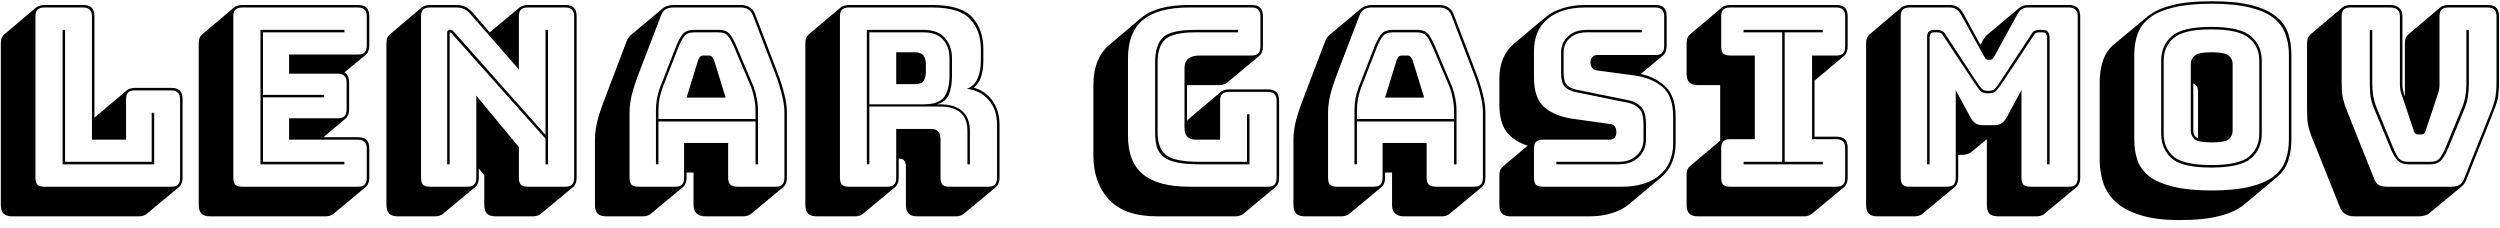 <svg width="241" height="22" viewBox="0 0 241 22" fill="none" xmlns="http://www.w3.org/2000/svg">
<path d="M13.4 20.856H1.184C0.8 20.856 0.52 20.768 0.344 20.592C0.168 20.416 0.08 20.136 0.08 19.752V4.2C0.08 3.992 0.104 3.816 0.152 3.672C0.216 3.528 0.304 3.408 0.416 3.312L3.512 0.696C3.592 0.632 3.696 0.584 3.824 0.552C3.968 0.504 4.12 0.48 4.28 0.48H8C8.384 0.48 8.664 0.568 8.84 0.744C9.016 0.92 9.104 1.2 9.104 1.584V11.352L9.152 11.304L12.248 8.688C12.328 8.624 12.432 8.576 12.56 8.544C12.704 8.496 12.856 8.472 13.016 8.472H16.496C16.88 8.472 17.16 8.56 17.336 8.736C17.512 8.912 17.6 9.192 17.6 9.576V17.136C17.6 17.344 17.568 17.52 17.504 17.664C17.456 17.808 17.376 17.928 17.264 18.024L14.144 20.616C14.08 20.68 13.976 20.736 13.832 20.784C13.704 20.832 13.56 20.856 13.4 20.856ZM16.496 18C16.8 18 17.016 17.936 17.144 17.808C17.288 17.664 17.36 17.44 17.36 17.136V9.576C17.36 9.272 17.288 9.056 17.144 8.928C17.016 8.784 16.8 8.712 16.496 8.712H13.016C12.712 8.712 12.488 8.784 12.344 8.928C12.216 9.056 12.152 9.272 12.152 9.576V13.464H8.864V1.584C8.864 1.28 8.792 1.064 8.648 0.936C8.52 0.792 8.304 0.72 8 0.72H4.28C3.976 0.72 3.752 0.792 3.608 0.936C3.48 1.064 3.416 1.28 3.416 1.584V17.136C3.416 17.44 3.48 17.664 3.608 17.808C3.752 17.936 3.976 18 4.28 18H16.496ZM6.032 15.84V2.88H6.272V15.6H14.624V10.872H14.864V15.84H6.032ZM31.398 20.856H20.262C19.878 20.856 19.598 20.768 19.422 20.592C19.246 20.416 19.158 20.136 19.158 19.752V4.2C19.158 3.992 19.182 3.816 19.23 3.672C19.294 3.528 19.382 3.408 19.494 3.312L22.59 0.696C22.67 0.632 22.774 0.584 22.902 0.552C23.046 0.504 23.198 0.48 23.358 0.48H34.494C34.878 0.48 35.158 0.568 35.334 0.744C35.51 0.92 35.598 1.2 35.598 1.584V4.392C35.598 4.6 35.566 4.776 35.502 4.92C35.454 5.064 35.374 5.184 35.262 5.28L33.198 6.984C33.358 7.064 33.47 7.184 33.534 7.344C33.614 7.504 33.654 7.712 33.654 7.968V10.536C33.654 10.744 33.622 10.92 33.558 11.064C33.51 11.208 33.43 11.328 33.318 11.424L31.182 13.224H34.494C34.878 13.224 35.158 13.312 35.334 13.488C35.51 13.664 35.598 13.944 35.598 14.328V17.136C35.598 17.344 35.566 17.52 35.502 17.664C35.454 17.808 35.374 17.928 35.262 18.024L32.142 20.616C32.078 20.68 31.974 20.736 31.83 20.784C31.702 20.832 31.558 20.856 31.398 20.856ZM34.494 18C34.798 18 35.014 17.936 35.142 17.808C35.286 17.664 35.358 17.44 35.358 17.136V14.328C35.358 14.024 35.286 13.808 35.142 13.68C35.014 13.536 34.798 13.464 34.494 13.464H27.87V11.4H32.55C32.854 11.4 33.07 11.336 33.198 11.208C33.342 11.064 33.414 10.84 33.414 10.536V7.968C33.414 7.664 33.342 7.448 33.198 7.32C33.07 7.176 32.854 7.104 32.55 7.104H27.87V5.256H34.494C34.798 5.256 35.014 5.192 35.142 5.064C35.286 4.92 35.358 4.696 35.358 4.392V1.584C35.358 1.28 35.286 1.064 35.142 0.936C35.014 0.792 34.798 0.72 34.494 0.72H23.358C23.054 0.72 22.83 0.792 22.686 0.936C22.558 1.064 22.494 1.28 22.494 1.584V17.136C22.494 17.44 22.558 17.664 22.686 17.808C22.83 17.936 23.054 18 23.358 18H34.494ZM33.198 15.6V15.84H25.11V2.88H33.198V3.12H25.35V9.144H31.254V9.384H25.35V15.6H33.198ZM43.756 3.072L52.588 13.008V2.88H52.828V15.84H52.588V13.368L43.516 3.192C43.5 3.176 43.476 3.16 43.444 3.144C43.428 3.128 43.412 3.12 43.396 3.12C43.38 3.12 43.364 3.128 43.348 3.144C43.348 3.16 43.348 3.176 43.348 3.192V15.84H43.108V3.144C43.108 3.048 43.14 2.976 43.204 2.928C43.268 2.88 43.332 2.856 43.396 2.856C43.46 2.856 43.516 2.872 43.564 2.904C43.612 2.936 43.676 2.992 43.756 3.072ZM45.052 18C45.356 18 45.572 17.936 45.7 17.808C45.844 17.664 45.916 17.44 45.916 17.136V9.216L50.02 14.184V17.136C50.02 17.44 50.084 17.664 50.212 17.808C50.356 17.936 50.58 18 50.884 18H54.484C54.788 18 55.004 17.936 55.132 17.808C55.276 17.664 55.348 17.44 55.348 17.136V1.584C55.348 1.28 55.276 1.064 55.132 0.936C55.004 0.792 54.788 0.72 54.484 0.72H50.884C50.58 0.72 50.356 0.792 50.212 0.936C50.084 1.064 50.02 1.28 50.02 1.584V6.696L45.364 1.368C45.156 1.128 44.94 0.96 44.716 0.864C44.508 0.768 44.252 0.72 43.948 0.72H41.452C41.148 0.72 40.924 0.792 40.78 0.936C40.652 1.064 40.588 1.28 40.588 1.584V17.136C40.588 17.44 40.652 17.664 40.78 17.808C40.924 17.936 41.148 18 41.452 18H45.052ZM45.82 18.024L42.7 20.616C42.636 20.68 42.532 20.736 42.388 20.784C42.26 20.832 42.116 20.856 41.956 20.856H38.356C37.972 20.856 37.692 20.768 37.516 20.592C37.34 20.416 37.252 20.136 37.252 19.752V4.2C37.252 3.992 37.276 3.816 37.324 3.672C37.388 3.528 37.476 3.408 37.588 3.312L40.684 0.696C40.764 0.632 40.868 0.584 40.996 0.552C41.14 0.504 41.292 0.48 41.452 0.48H43.948C44.3 0.48 44.596 0.536 44.836 0.648C45.076 0.76 45.316 0.944 45.556 1.2L47.212 3.12L50.116 0.696C50.196 0.632 50.3 0.584 50.428 0.552C50.572 0.504 50.724 0.48 50.884 0.48H54.484C54.868 0.48 55.148 0.568 55.324 0.744C55.5 0.92 55.588 1.2 55.588 1.584V17.136C55.588 17.344 55.556 17.52 55.492 17.664C55.444 17.808 55.364 17.928 55.252 18.024L52.132 20.616C52.068 20.68 51.964 20.736 51.82 20.784C51.692 20.832 51.548 20.856 51.388 20.856H47.788C47.404 20.856 47.124 20.768 46.948 20.592C46.772 20.416 46.684 20.136 46.684 19.752V16.896L46.156 16.248V17.136C46.156 17.344 46.124 17.52 46.06 17.664C46.012 17.808 45.932 17.928 45.82 18.024ZM63.473 10.728V11.472H72.833V10.728C72.833 10.296 72.793 9.896 72.713 9.528C72.649 9.16 72.561 8.816 72.449 8.496L70.793 4.584C70.617 4.168 70.433 3.824 70.241 3.552C70.049 3.264 69.729 3.12 69.281 3.12H66.929C66.449 3.12 66.113 3.264 65.921 3.552C65.729 3.824 65.553 4.16 65.393 4.56L63.857 8.496C63.745 8.816 63.649 9.16 63.569 9.528C63.505 9.896 63.473 10.296 63.473 10.728ZM67.313 5.76C67.377 5.616 67.441 5.512 67.505 5.448C67.585 5.384 67.673 5.352 67.769 5.352H68.369C68.465 5.352 68.545 5.384 68.609 5.448C68.689 5.512 68.761 5.616 68.825 5.76L69.953 9.408H66.185L67.313 5.76ZM72.833 15.84V11.712H63.473V15.84H63.233V10.728C63.233 10.28 63.265 9.872 63.329 9.504C63.409 9.12 63.513 8.752 63.641 8.4L65.177 4.464C65.353 4.016 65.553 3.64 65.777 3.336C66.001 3.032 66.385 2.88 66.929 2.88H69.281C69.809 2.88 70.177 3.032 70.385 3.336C70.609 3.64 70.817 4.024 71.009 4.488L72.665 8.4C72.793 8.752 72.889 9.12 72.953 9.504C73.033 9.872 73.073 10.28 73.073 10.728V15.84H72.833ZM65.945 17.136V13.776H70.193V17.136C70.193 17.44 70.265 17.664 70.409 17.808C70.569 17.936 70.809 18 71.129 18H74.753C75.057 18 75.273 17.936 75.401 17.808C75.545 17.664 75.617 17.44 75.617 17.136V10.8C75.617 10.32 75.537 9.768 75.377 9.144C75.233 8.52 75.001 7.792 74.681 6.96L72.593 1.512C72.497 1.24 72.345 1.04 72.137 0.912C71.945 0.784 71.697 0.72 71.393 0.72H64.937C64.617 0.72 64.353 0.784 64.145 0.912C63.953 1.04 63.809 1.24 63.713 1.512L61.625 6.96C61.305 7.792 61.065 8.52 60.905 9.144C60.761 9.768 60.689 10.32 60.689 10.8V17.136C60.689 17.44 60.753 17.664 60.881 17.808C61.025 17.936 61.249 18 61.553 18H65.081C65.385 18 65.601 17.936 65.729 17.808C65.873 17.664 65.945 17.44 65.945 17.136ZM62.729 20.616C62.665 20.68 62.561 20.736 62.417 20.784C62.289 20.832 62.145 20.856 61.985 20.856H58.457C58.073 20.856 57.793 20.768 57.617 20.592C57.441 20.416 57.353 20.136 57.353 19.752V13.416C57.353 12.92 57.425 12.36 57.569 11.736C57.729 11.096 57.977 10.344 58.313 9.48L60.377 4.056C60.425 3.912 60.481 3.792 60.545 3.696C60.625 3.584 60.705 3.488 60.785 3.408L60.809 3.384L63.881 0.816C64.009 0.704 64.161 0.624 64.337 0.576C64.513 0.512 64.713 0.48 64.937 0.48H71.393C71.761 0.48 72.057 0.56 72.281 0.72C72.521 0.864 72.697 1.096 72.809 1.416L74.897 6.864C75.233 7.728 75.473 8.48 75.617 9.12C75.777 9.744 75.857 10.304 75.857 10.8V17.136C75.857 17.344 75.825 17.52 75.761 17.664C75.713 17.808 75.633 17.928 75.521 18.024L72.401 20.616C72.337 20.68 72.233 20.736 72.089 20.784C71.961 20.832 71.817 20.856 71.657 20.856H68.033C67.633 20.856 67.337 20.76 67.145 20.568C66.953 20.392 66.857 20.12 66.857 19.752V16.632H66.185V17.136C66.185 17.344 66.153 17.52 66.089 17.664C66.041 17.808 65.961 17.928 65.849 18.024L62.729 20.616ZM89.035 3.12H83.803V10.056H89.035C90.027 10.056 90.691 9.816 91.027 9.336C91.363 8.856 91.531 8.176 91.531 7.296V5.616C91.531 4.88 91.323 4.28 90.907 3.816C90.507 3.352 89.883 3.12 89.035 3.12ZM86.395 5.04H88.195C88.611 5.04 88.891 5.152 89.035 5.376C89.179 5.584 89.251 5.848 89.251 6.168V6.984C89.251 7.304 89.179 7.576 89.035 7.8C88.891 8.008 88.611 8.112 88.195 8.112H86.395V5.04ZM83.803 15.84H83.563V2.88H89.035C89.963 2.88 90.651 3.144 91.099 3.672C91.547 4.184 91.771 4.832 91.771 5.616V7.272C91.771 8.008 91.675 8.616 91.483 9.096C91.291 9.56 90.907 9.88 90.331 10.056H90.595C91.571 10.056 92.299 10.28 92.779 10.728C93.259 11.16 93.499 11.792 93.499 12.624V15.84H93.259V12.624C93.259 11.84 93.043 11.256 92.611 10.872C92.179 10.472 91.507 10.272 90.595 10.272H83.803V15.84ZM85.531 18C85.835 18 86.051 17.936 86.179 17.808C86.323 17.664 86.395 17.44 86.395 17.136V12.432H89.755C90.091 12.432 90.323 12.52 90.451 12.696C90.595 12.856 90.667 13.112 90.667 13.464V17.136C90.667 17.44 90.731 17.664 90.859 17.808C91.003 17.936 91.227 18 91.531 18H95.251C95.555 18 95.771 17.936 95.899 17.808C96.043 17.664 96.115 17.44 96.115 17.136V12.048C96.115 11.04 95.843 10.232 95.299 9.624C94.771 9.016 94.075 8.664 93.211 8.568C93.707 8.36 94.051 8.024 94.243 7.56C94.451 7.08 94.555 6.504 94.555 5.832V4.728C94.555 3.544 94.211 2.584 93.523 1.848C92.851 1.096 91.619 0.72 89.827 0.72H81.835C81.531 0.72 81.307 0.792 81.163 0.936C81.035 1.064 80.971 1.28 80.971 1.584V17.136C80.971 17.44 81.035 17.664 81.163 17.808C81.307 17.936 81.531 18 81.835 18H85.531ZM86.299 18.024L83.179 20.616C83.115 20.68 83.011 20.736 82.867 20.784C82.739 20.832 82.595 20.856 82.435 20.856H78.739C78.355 20.856 78.075 20.768 77.899 20.592C77.723 20.416 77.635 20.136 77.635 19.752V4.2C77.635 3.992 77.659 3.816 77.707 3.672C77.771 3.528 77.859 3.408 77.971 3.312L81.067 0.696C81.147 0.632 81.251 0.584 81.379 0.552C81.523 0.504 81.675 0.48 81.835 0.48H89.827C91.731 0.48 93.035 0.88 93.739 1.68C94.443 2.464 94.795 3.48 94.795 4.728V5.832C94.795 6.424 94.723 6.944 94.579 7.392C94.435 7.824 94.203 8.176 93.883 8.448H93.859C94.611 8.656 95.211 9.072 95.659 9.696C96.123 10.32 96.355 11.104 96.355 12.048V17.136C96.355 17.344 96.323 17.52 96.259 17.664C96.211 17.808 96.131 17.928 96.019 18.024L92.899 20.616C92.835 20.68 92.731 20.736 92.587 20.784C92.459 20.832 92.315 20.856 92.155 20.856H88.435C88.051 20.856 87.771 20.768 87.595 20.592C87.419 20.416 87.331 20.136 87.331 19.752V16.08C87.331 15.824 87.283 15.632 87.187 15.504C87.091 15.36 86.915 15.288 86.659 15.288H86.635V17.136C86.635 17.344 86.603 17.52 86.539 17.664C86.491 17.808 86.411 17.928 86.299 18.024ZM119.106 20.856H111.546C109.45 20.856 107.898 20.312 106.89 19.224C105.898 18.136 105.402 16.728 105.402 15V8.232C105.402 7.352 105.53 6.592 105.786 5.952C106.042 5.312 106.418 4.776 106.914 4.344L110.01 1.728C110.506 1.312 111.138 1 111.906 0.792C112.69 0.584 113.602 0.48 114.642 0.48H120.642C121.026 0.48 121.306 0.568 121.482 0.744C121.658 0.92 121.746 1.2 121.746 1.584V4.488C121.746 4.696 121.714 4.872 121.65 5.016C121.602 5.16 121.522 5.28 121.41 5.376L118.29 7.968C118.226 8.032 118.122 8.088 117.978 8.136C117.85 8.184 117.706 8.208 117.546 8.208H114.426V11.664C114.442 11.632 114.466 11.6 114.498 11.568C114.546 11.52 114.586 11.48 114.618 11.448L117.714 8.832C117.794 8.768 117.898 8.72 118.026 8.688C118.17 8.64 118.322 8.616 118.482 8.616H122.202C122.586 8.616 122.866 8.704 123.042 8.88C123.218 9.056 123.306 9.336 123.306 9.72V17.136C123.306 17.344 123.274 17.52 123.21 17.664C123.162 17.808 123.082 17.928 122.97 18.024L119.85 20.616C119.786 20.68 119.682 20.736 119.538 20.784C119.41 20.832 119.266 20.856 119.106 20.856ZM122.202 18C122.506 18 122.722 17.936 122.85 17.808C122.994 17.664 123.066 17.44 123.066 17.136V9.72C123.066 9.416 122.994 9.2 122.85 9.072C122.722 8.928 122.506 8.856 122.202 8.856H118.482C118.178 8.856 117.954 8.928 117.81 9.072C117.682 9.2 117.618 9.416 117.618 9.72V13.464H115.29C114.922 13.464 114.642 13.368 114.45 13.176C114.274 12.984 114.186 12.688 114.186 12.288V6.552C114.186 6.152 114.306 5.856 114.546 5.664C114.786 5.456 115.154 5.352 115.65 5.352H120.642C120.946 5.352 121.162 5.288 121.29 5.16C121.434 5.016 121.506 4.792 121.506 4.488V1.584C121.506 1.28 121.434 1.064 121.29 0.936C121.162 0.792 120.946 0.72 120.642 0.72H114.642C112.642 0.72 111.154 1.12 110.178 1.92C109.218 2.72 108.738 3.952 108.738 5.616V13.104C108.738 14.768 109.218 16 110.178 16.8C111.154 17.6 112.642 18 114.642 18H122.202ZM115.674 15.84C114.794 15.84 114.074 15.784 113.514 15.672C112.954 15.56 112.514 15.384 112.194 15.144C111.874 14.888 111.65 14.568 111.522 14.184C111.41 13.784 111.354 13.304 111.354 12.744V6.024C111.354 4.888 111.61 4.08 112.122 3.6C112.634 3.12 113.658 2.88 115.194 2.88H119.346V3.12H115.194C113.786 3.12 112.834 3.344 112.338 3.792C111.842 4.224 111.594 4.968 111.594 6.024V12.744C111.594 13.784 111.866 14.52 112.41 14.952C112.97 15.384 114.058 15.6 115.674 15.6H120.21V11.016H120.45V15.84H115.674ZM130.809 10.728V11.472H140.169V10.728C140.169 10.296 140.129 9.896 140.049 9.528C139.985 9.16 139.897 8.816 139.785 8.496L138.129 4.584C137.953 4.168 137.769 3.824 137.577 3.552C137.385 3.264 137.065 3.12 136.617 3.12H134.265C133.785 3.12 133.449 3.264 133.257 3.552C133.065 3.824 132.889 4.16 132.729 4.56L131.193 8.496C131.081 8.816 130.985 9.16 130.905 9.528C130.841 9.896 130.809 10.296 130.809 10.728ZM134.649 5.76C134.713 5.616 134.777 5.512 134.841 5.448C134.921 5.384 135.009 5.352 135.105 5.352H135.705C135.801 5.352 135.881 5.384 135.945 5.448C136.025 5.512 136.097 5.616 136.161 5.76L137.289 9.408H133.521L134.649 5.76ZM140.169 15.84V11.712H130.809V15.84H130.569V10.728C130.569 10.28 130.601 9.872 130.665 9.504C130.745 9.12 130.849 8.752 130.977 8.4L132.513 4.464C132.689 4.016 132.889 3.64 133.113 3.336C133.337 3.032 133.721 2.88 134.265 2.88H136.617C137.145 2.88 137.513 3.032 137.721 3.336C137.945 3.64 138.153 4.024 138.345 4.488L140.001 8.4C140.129 8.752 140.225 9.12 140.289 9.504C140.369 9.872 140.409 10.28 140.409 10.728V15.84H140.169ZM133.281 17.136V13.776H137.529V17.136C137.529 17.44 137.601 17.664 137.745 17.808C137.905 17.936 138.145 18 138.465 18H142.089C142.393 18 142.609 17.936 142.737 17.808C142.881 17.664 142.953 17.44 142.953 17.136V10.8C142.953 10.32 142.873 9.768 142.713 9.144C142.569 8.52 142.337 7.792 142.017 6.96L139.929 1.512C139.833 1.24 139.681 1.04 139.473 0.912C139.281 0.784 139.033 0.72 138.729 0.72H132.273C131.953 0.72 131.689 0.784 131.481 0.912C131.289 1.04 131.145 1.24 131.049 1.512L128.961 6.96C128.641 7.792 128.401 8.52 128.241 9.144C128.097 9.768 128.025 10.32 128.025 10.8V17.136C128.025 17.44 128.089 17.664 128.217 17.808C128.361 17.936 128.585 18 128.889 18H132.417C132.721 18 132.937 17.936 133.065 17.808C133.209 17.664 133.281 17.44 133.281 17.136ZM130.065 20.616C130.001 20.68 129.897 20.736 129.753 20.784C129.625 20.832 129.481 20.856 129.321 20.856H125.793C125.409 20.856 125.129 20.768 124.953 20.592C124.777 20.416 124.689 20.136 124.689 19.752V13.416C124.689 12.92 124.761 12.36 124.905 11.736C125.065 11.096 125.313 10.344 125.649 9.48L127.713 4.056C127.761 3.912 127.817 3.792 127.881 3.696C127.961 3.584 128.041 3.488 128.121 3.408L128.145 3.384L131.217 0.816C131.345 0.704 131.497 0.624 131.673 0.576C131.849 0.512 132.049 0.48 132.273 0.48H138.729C139.097 0.48 139.393 0.56 139.617 0.72C139.857 0.864 140.033 1.096 140.145 1.416L142.233 6.864C142.569 7.728 142.809 8.48 142.953 9.12C143.113 9.744 143.193 10.304 143.193 10.8V17.136C143.193 17.344 143.161 17.52 143.097 17.664C143.049 17.808 142.969 17.928 142.857 18.024L139.737 20.616C139.673 20.68 139.569 20.736 139.425 20.784C139.297 20.832 139.153 20.856 138.993 20.856H135.369C134.969 20.856 134.673 20.76 134.481 20.568C134.289 20.392 134.193 20.12 134.193 19.752V16.632H133.521V17.136C133.521 17.344 133.489 17.52 133.425 17.664C133.377 17.808 133.297 17.928 133.185 18.024L130.065 20.616ZM145.643 20.856C145.259 20.856 144.979 20.768 144.803 20.592C144.627 20.416 144.539 20.136 144.539 19.752V16.944C144.539 16.736 144.563 16.56 144.611 16.416C144.675 16.272 144.763 16.152 144.875 16.056L147.275 14.04C146.427 13.784 145.755 13.352 145.259 12.744C144.779 12.12 144.539 11.232 144.539 10.08V7.56C144.539 6.84 144.659 6.2 144.899 5.64C145.139 5.08 145.483 4.608 145.931 4.224L149.051 1.608C149.483 1.256 150.019 0.984 150.659 0.792C151.299 0.584 152.027 0.48 152.843 0.48H159.563C159.947 0.48 160.227 0.568 160.403 0.744C160.579 0.92 160.667 1.2 160.667 1.584V4.44C160.667 4.648 160.635 4.824 160.571 4.968C160.523 5.112 160.443 5.232 160.331 5.328L158.171 7.128C159.179 7.352 159.987 7.776 160.595 8.4C161.219 9.008 161.531 9.96 161.531 11.256V13.776C161.531 14.496 161.411 15.136 161.171 15.696C160.931 16.256 160.579 16.728 160.115 17.112L157.019 19.704C156.571 20.072 156.027 20.352 155.387 20.544C154.747 20.752 154.027 20.856 153.227 20.856H145.643ZM156.323 18C157.859 18 159.067 17.64 159.947 16.92C160.843 16.184 161.291 15.136 161.291 13.776V11.256C161.291 9.912 160.947 8.952 160.259 8.376C159.571 7.8 158.667 7.432 157.547 7.272L153.971 6.792C153.763 6.776 153.603 6.696 153.491 6.552C153.379 6.408 153.323 6.232 153.323 6.024C153.323 5.816 153.379 5.648 153.491 5.52C153.603 5.376 153.763 5.304 153.971 5.304H159.563C159.867 5.304 160.083 5.24 160.211 5.112C160.355 4.968 160.427 4.744 160.427 4.44V1.584C160.427 1.28 160.355 1.064 160.211 0.936C160.083 0.792 159.867 0.72 159.563 0.72H152.843C151.291 0.72 150.075 1.088 149.195 1.824C148.315 2.544 147.875 3.584 147.875 4.944V7.464C147.875 8.808 148.211 9.768 148.883 10.344C149.571 10.92 150.475 11.288 151.595 11.448L155.195 11.952C155.403 11.968 155.555 12.04 155.651 12.168C155.763 12.296 155.819 12.496 155.819 12.768C155.819 12.96 155.763 13.128 155.651 13.272C155.555 13.4 155.403 13.464 155.195 13.464H148.739C148.435 13.464 148.211 13.536 148.067 13.68C147.939 13.808 147.875 14.024 147.875 14.328V17.136C147.875 17.44 147.939 17.664 148.067 17.808C148.211 17.936 148.435 18 148.739 18H156.323ZM158.267 2.88V3.12H152.939C152.267 3.12 151.731 3.304 151.331 3.672C150.931 4.04 150.731 4.504 150.731 5.064V7.032C150.731 7.592 150.843 7.984 151.067 8.208C151.291 8.432 151.587 8.576 151.955 8.64L157.019 9.672C157.499 9.768 157.891 9.976 158.195 10.296C158.515 10.616 158.675 11.192 158.675 12.024V13.416C158.675 14.12 158.435 14.704 157.955 15.168C157.475 15.616 156.827 15.84 156.011 15.84H150.035V15.6H156.011C156.747 15.6 157.331 15.4 157.763 15C158.211 14.584 158.435 14.056 158.435 13.416V12.024C158.435 11.272 158.299 10.76 158.027 10.488C157.771 10.2 157.419 10.008 156.971 9.912L151.907 8.88C151.491 8.8 151.147 8.64 150.875 8.4C150.619 8.144 150.491 7.688 150.491 7.032V5.064C150.491 4.424 150.715 3.904 151.163 3.504C151.611 3.088 152.203 2.88 152.939 2.88H158.267ZM173.915 20.856H163.691C163.307 20.856 163.027 20.768 162.851 20.592C162.675 20.416 162.587 20.136 162.587 19.752V16.896C162.587 16.688 162.611 16.512 162.659 16.368C162.723 16.224 162.811 16.104 162.923 16.008L165.827 13.56V8.208H163.691C163.307 8.208 163.027 8.12 162.851 7.944C162.675 7.768 162.587 7.488 162.587 7.104V4.2C162.587 3.992 162.611 3.816 162.659 3.672C162.723 3.528 162.811 3.408 162.923 3.312L166.019 0.696C166.099 0.632 166.203 0.584 166.331 0.552C166.475 0.504 166.627 0.48 166.787 0.48H177.011C177.395 0.48 177.675 0.568 177.851 0.744C178.027 0.92 178.115 1.2 178.115 1.584V4.488C178.115 4.696 178.083 4.872 178.019 5.016C177.971 5.16 177.891 5.28 177.779 5.376L174.923 7.776V13.176H177.011C177.395 13.176 177.675 13.264 177.851 13.44C178.027 13.616 178.115 13.896 178.115 14.28V17.136C178.115 17.344 178.083 17.52 178.019 17.664C177.971 17.808 177.891 17.928 177.779 18.024L174.659 20.616C174.595 20.68 174.491 20.736 174.347 20.784C174.219 20.832 174.075 20.856 173.915 20.856ZM166.787 18H177.011C177.315 18 177.531 17.936 177.659 17.808C177.803 17.664 177.875 17.44 177.875 17.136V14.28C177.875 13.976 177.803 13.76 177.659 13.632C177.531 13.488 177.315 13.416 177.011 13.416H174.683V5.352H177.011C177.315 5.352 177.531 5.288 177.659 5.16C177.803 5.016 177.875 4.792 177.875 4.488V1.584C177.875 1.28 177.803 1.064 177.659 0.936C177.531 0.792 177.315 0.72 177.011 0.72H166.787C166.483 0.72 166.259 0.792 166.115 0.936C165.987 1.064 165.923 1.28 165.923 1.584V4.488C165.923 4.792 165.987 5.016 166.115 5.16C166.259 5.288 166.483 5.352 166.787 5.352H169.163V13.416H166.787C166.483 13.416 166.259 13.488 166.115 13.632C165.987 13.76 165.923 13.976 165.923 14.28V17.136C165.923 17.44 165.987 17.664 166.115 17.808C166.259 17.936 166.483 18 166.787 18ZM175.715 15.84H168.083V15.6H171.803V3.12H168.083V2.88H175.715V3.12H172.043V15.6H175.715V15.84ZM191.677 8.76C191.965 8.76 192.173 8.696 192.301 8.568C192.429 8.44 192.629 8.168 192.901 7.752L195.829 3.288C195.925 3.128 196.029 3.024 196.141 2.976C196.269 2.912 196.397 2.88 196.525 2.88H196.933C197.157 2.88 197.317 2.944 197.413 3.072C197.525 3.184 197.581 3.368 197.581 3.624V15.84H197.341V3.624C197.341 3.496 197.309 3.384 197.245 3.288C197.197 3.176 197.093 3.12 196.933 3.12H196.573C196.461 3.12 196.365 3.136 196.285 3.168C196.205 3.2 196.117 3.296 196.021 3.456L193.093 7.872C192.805 8.304 192.581 8.6 192.421 8.76C192.277 8.92 192.029 9 191.677 9C191.325 9 191.069 8.92 190.909 8.76C190.765 8.6 190.549 8.304 190.261 7.872L187.333 3.456C187.237 3.296 187.141 3.2 187.045 3.168C186.965 3.136 186.869 3.12 186.757 3.12H186.397C186.237 3.12 186.133 3.176 186.085 3.288C186.037 3.384 186.013 3.496 186.013 3.624V15.84H185.773V3.624C185.773 3.368 185.821 3.184 185.917 3.072C186.029 2.944 186.189 2.88 186.397 2.88H186.805C186.933 2.88 187.061 2.912 187.189 2.976C187.317 3.024 187.429 3.128 187.525 3.288L190.453 7.752C190.725 8.168 190.925 8.44 191.053 8.568C191.181 8.696 191.389 8.76 191.677 8.76ZM187.669 18C187.973 18 188.189 17.936 188.317 17.808C188.461 17.664 188.533 17.44 188.533 17.136V8.688L189.949 11.304C190.093 11.576 190.261 11.776 190.453 11.904C190.661 12.016 190.917 12.072 191.221 12.072H192.181C192.485 12.072 192.733 12.016 192.924 11.904C193.133 11.776 193.309 11.576 193.453 11.304L194.869 8.688V17.136C194.869 17.44 194.933 17.664 195.061 17.808C195.205 17.936 195.429 18 195.733 18H199.429C199.733 18 199.949 17.936 200.077 17.808C200.221 17.664 200.293 17.44 200.293 17.136V1.584C200.293 1.28 200.221 1.064 200.077 0.936C199.949 0.792 199.733 0.72 199.429 0.72H195.541C195.285 0.72 195.069 0.776 194.893 0.888C194.733 1 194.581 1.184 194.437 1.44L192.301 5.352C192.221 5.496 192.149 5.6 192.085 5.664C192.037 5.728 191.965 5.76 191.869 5.76H191.653C191.557 5.76 191.477 5.728 191.413 5.664C191.365 5.6 191.301 5.496 191.221 5.352L189.061 1.44C188.917 1.184 188.757 1 188.581 0.888C188.421 0.776 188.213 0.72 187.957 0.72H184.093C183.789 0.72 183.565 0.792 183.421 0.936C183.293 1.064 183.229 1.28 183.229 1.584V17.136C183.229 17.44 183.293 17.664 183.421 17.808C183.565 17.936 183.789 18 184.093 18H187.669ZM188.437 18.024L185.317 20.616C185.253 20.68 185.149 20.736 185.005 20.784C184.877 20.832 184.733 20.856 184.573 20.856H180.997C180.613 20.856 180.333 20.768 180.157 20.592C179.981 20.416 179.893 20.136 179.893 19.752V4.2C179.893 3.992 179.917 3.816 179.965 3.672C180.029 3.528 180.117 3.408 180.229 3.312L183.325 0.696C183.405 0.632 183.509 0.584 183.637 0.552C183.781 0.504 183.933 0.48 184.093 0.48H187.957C188.261 0.48 188.509 0.544 188.701 0.672C188.909 0.8 189.101 1.016 189.277 1.32L190.909 4.32L191.125 3.936C191.189 3.824 191.253 3.72 191.317 3.624C191.397 3.512 191.477 3.424 191.557 3.36L194.653 0.768C194.781 0.672 194.909 0.6 195.037 0.552C195.181 0.504 195.349 0.48 195.541 0.48H199.429C199.813 0.48 200.093 0.568 200.269 0.744C200.445 0.92 200.533 1.2 200.533 1.584V17.136C200.533 17.344 200.501 17.52 200.437 17.664C200.389 17.808 200.309 17.928 200.197 18.024L197.077 20.616C197.013 20.68 196.909 20.736 196.765 20.784C196.637 20.832 196.493 20.856 196.333 20.856H192.637C192.237 20.856 191.949 20.768 191.773 20.592C191.613 20.416 191.533 20.136 191.533 19.752V13.416L190.117 14.592C189.989 14.704 189.837 14.792 189.661 14.856C189.501 14.904 189.309 14.928 189.085 14.928H188.773V17.136C188.773 17.344 188.741 17.52 188.677 17.664C188.629 17.808 188.549 17.928 188.437 18.024ZM216.354 19.704C215.794 20.184 215.01 20.552 214.002 20.808C212.994 21.08 211.698 21.216 210.114 21.216C208.546 21.216 207.258 21.048 206.25 20.712C205.258 20.392 204.474 19.96 203.898 19.416C203.338 18.872 202.946 18.248 202.722 17.544C202.514 16.84 202.41 16.112 202.41 15.36V7.896C202.41 7.16 202.514 6.48 202.722 5.856C202.93 5.216 203.306 4.672 203.85 4.224L206.97 1.632C207.53 1.152 208.306 0.784 209.298 0.528C210.306 0.256 211.61 0.12 213.21 0.12C214.778 0.12 216.058 0.248 217.05 0.504C218.058 0.76 218.842 1.12 219.402 1.584C219.978 2.032 220.37 2.576 220.578 3.216C220.786 3.84 220.89 4.528 220.89 5.28V13.464C220.89 14.2 220.786 14.88 220.578 15.504C220.37 16.128 219.994 16.664 219.45 17.112L216.354 19.704ZM220.65 13.464V5.28C220.65 4.544 220.538 3.88 220.314 3.288C220.106 2.68 219.722 2.16 219.162 1.728C218.618 1.296 217.858 0.96 216.882 0.72C215.922 0.48 214.698 0.36 213.21 0.36C211.722 0.36 210.49 0.48 209.514 0.72C208.538 0.96 207.77 1.296 207.21 1.728C206.666 2.16 206.282 2.68 206.058 3.288C205.85 3.88 205.746 4.544 205.746 5.28V13.464C205.746 14.2 205.85 14.872 206.058 15.48C206.282 16.072 206.666 16.584 207.21 17.016C207.77 17.432 208.538 17.76 209.514 18C210.49 18.24 211.722 18.36 213.21 18.36C214.698 18.36 215.922 18.24 216.882 18C217.858 17.76 218.618 17.432 219.162 17.016C219.722 16.584 220.106 16.072 220.314 15.48C220.538 14.872 220.65 14.2 220.65 13.464ZM218.034 12.912C218.034 13.872 217.69 14.656 217.002 15.264C216.314 15.856 215.034 16.152 213.162 16.152C211.29 16.152 210.018 15.856 209.346 15.264C208.674 14.656 208.338 13.872 208.338 12.912V5.832C208.338 4.872 208.674 4.096 209.346 3.504C210.018 2.896 211.29 2.592 213.162 2.592C215.034 2.592 216.314 2.896 217.002 3.504C217.69 4.096 218.034 4.872 218.034 5.832V12.912ZM208.578 12.912C208.578 13.808 208.898 14.536 209.538 15.096C210.178 15.64 211.386 15.912 213.162 15.912C214.938 15.912 216.154 15.64 216.81 15.096C217.466 14.536 217.794 13.808 217.794 12.912V5.832C217.794 4.936 217.466 4.216 216.81 3.672C216.154 3.112 214.938 2.832 213.162 2.832C211.386 2.832 210.178 3.112 209.538 3.672C208.898 4.216 208.578 4.936 208.578 5.832V12.912ZM211.194 12.6V6.144C211.194 5.84 211.314 5.584 211.554 5.376C211.794 5.152 212.346 5.04 213.21 5.04C214.074 5.04 214.626 5.152 214.866 5.376C215.106 5.584 215.226 5.84 215.226 6.144V12.6C215.226 12.92 215.106 13.192 214.866 13.416C214.626 13.624 214.074 13.728 213.21 13.728C212.346 13.728 211.794 13.624 211.554 13.416C211.314 13.192 211.194 12.92 211.194 12.6ZM211.434 12.6C211.434 12.76 211.466 12.904 211.53 13.032C211.594 13.144 211.714 13.24 211.89 13.32V8.76C211.89 8.6 211.858 8.464 211.794 8.352C211.73 8.224 211.61 8.128 211.434 8.064V12.6ZM226.984 20.856C226.616 20.856 226.32 20.784 226.096 20.64C225.872 20.512 225.688 20.272 225.544 19.92L223.192 14.04C223.048 13.672 222.92 13.36 222.808 13.104C222.712 12.832 222.632 12.576 222.568 12.336C222.504 12.08 222.456 11.816 222.424 11.544C222.408 11.256 222.4 10.92 222.4 10.536V4.2C222.4 3.992 222.424 3.816 222.472 3.672C222.536 3.528 222.624 3.408 222.736 3.312L225.832 0.696C225.912 0.632 226.016 0.584 226.144 0.552C226.288 0.504 226.44 0.48 226.6 0.48H230.416C230.8 0.48 231.088 0.576 231.28 0.768C231.488 0.944 231.592 1.216 231.592 1.584V8.208C231.592 8.368 231.608 8.52 231.64 8.664C231.672 8.808 231.712 8.96 231.76 9.12L231.832 9.288V4.2C231.832 3.992 231.856 3.816 231.904 3.672C231.968 3.528 232.056 3.408 232.168 3.312L235.264 0.696C235.344 0.632 235.448 0.584 235.576 0.552C235.72 0.504 235.872 0.48 236.032 0.48H239.8C240.2 0.48 240.48 0.568 240.64 0.744C240.816 0.92 240.904 1.2 240.904 1.584V7.92C240.904 8.304 240.888 8.64 240.856 8.928C240.84 9.2 240.8 9.464 240.736 9.72C240.672 9.96 240.584 10.216 240.472 10.488C240.376 10.744 240.256 11.056 240.112 11.424L237.76 17.304C237.712 17.448 237.648 17.576 237.568 17.688C237.488 17.8 237.408 17.888 237.328 17.952L234.232 20.52C234.104 20.632 233.952 20.712 233.776 20.76C233.616 20.824 233.432 20.856 233.224 20.856H226.984ZM236.32 18C236.624 18 236.872 17.944 237.064 17.832C237.272 17.72 237.432 17.512 237.544 17.208L239.896 11.328C240.04 10.976 240.16 10.672 240.256 10.416C240.352 10.144 240.432 9.888 240.496 9.648C240.56 9.408 240.6 9.16 240.616 8.904C240.648 8.632 240.664 8.304 240.664 7.92V1.584C240.664 1.28 240.592 1.064 240.448 0.936C240.32 0.792 240.104 0.72 239.8 0.72H236.032C235.728 0.72 235.504 0.792 235.36 0.936C235.232 1.064 235.168 1.28 235.168 1.584V8.184C235.168 8.344 235.152 8.504 235.12 8.664C235.088 8.824 235.04 8.992 234.976 9.168L233.848 12.552C233.8 12.712 233.744 12.824 233.68 12.888C233.616 12.936 233.52 12.96 233.392 12.96H233.128C233 12.96 232.904 12.936 232.84 12.888C232.776 12.824 232.72 12.712 232.672 12.552L231.544 9.192C231.48 9.016 231.432 8.848 231.4 8.688C231.368 8.528 231.352 8.368 231.352 8.208V1.584C231.352 1.28 231.272 1.064 231.112 0.936C230.952 0.792 230.72 0.72 230.416 0.72H226.6C226.296 0.72 226.072 0.792 225.928 0.936C225.8 1.064 225.736 1.28 225.736 1.584V7.92C225.736 8.304 225.744 8.632 225.76 8.904C225.792 9.16 225.84 9.408 225.904 9.648C225.968 9.888 226.048 10.144 226.144 10.416C226.24 10.672 226.36 10.976 226.504 11.328L228.856 17.208C228.968 17.512 229.12 17.72 229.312 17.832C229.52 17.944 229.776 18 230.08 18H236.32ZM228.448 2.88H228.688V8.064C228.688 8.48 228.72 8.88 228.784 9.264C228.848 9.632 228.944 9.976 229.072 10.296L230.656 14.136C230.816 14.552 230.992 14.904 231.184 15.192C231.392 15.464 231.72 15.6 232.168 15.6H234.28C234.728 15.6 235.048 15.464 235.24 15.192C235.448 14.904 235.632 14.552 235.792 14.136L237.376 10.296C237.504 9.976 237.6 9.632 237.664 9.264C237.728 8.88 237.76 8.48 237.76 8.064V2.88H238V8.064C238 8.512 237.968 8.928 237.904 9.312C237.856 9.68 237.76 10.04 237.616 10.392L236.032 14.232C235.84 14.696 235.624 15.08 235.384 15.384C235.144 15.688 234.776 15.84 234.28 15.84H232.168C231.672 15.84 231.304 15.688 231.064 15.384C230.824 15.08 230.608 14.696 230.416 14.232L228.832 10.392C228.688 10.04 228.584 9.68 228.52 9.312C228.472 8.928 228.448 8.512 228.448 8.064V2.88Z" fill="black"/>
</svg>
